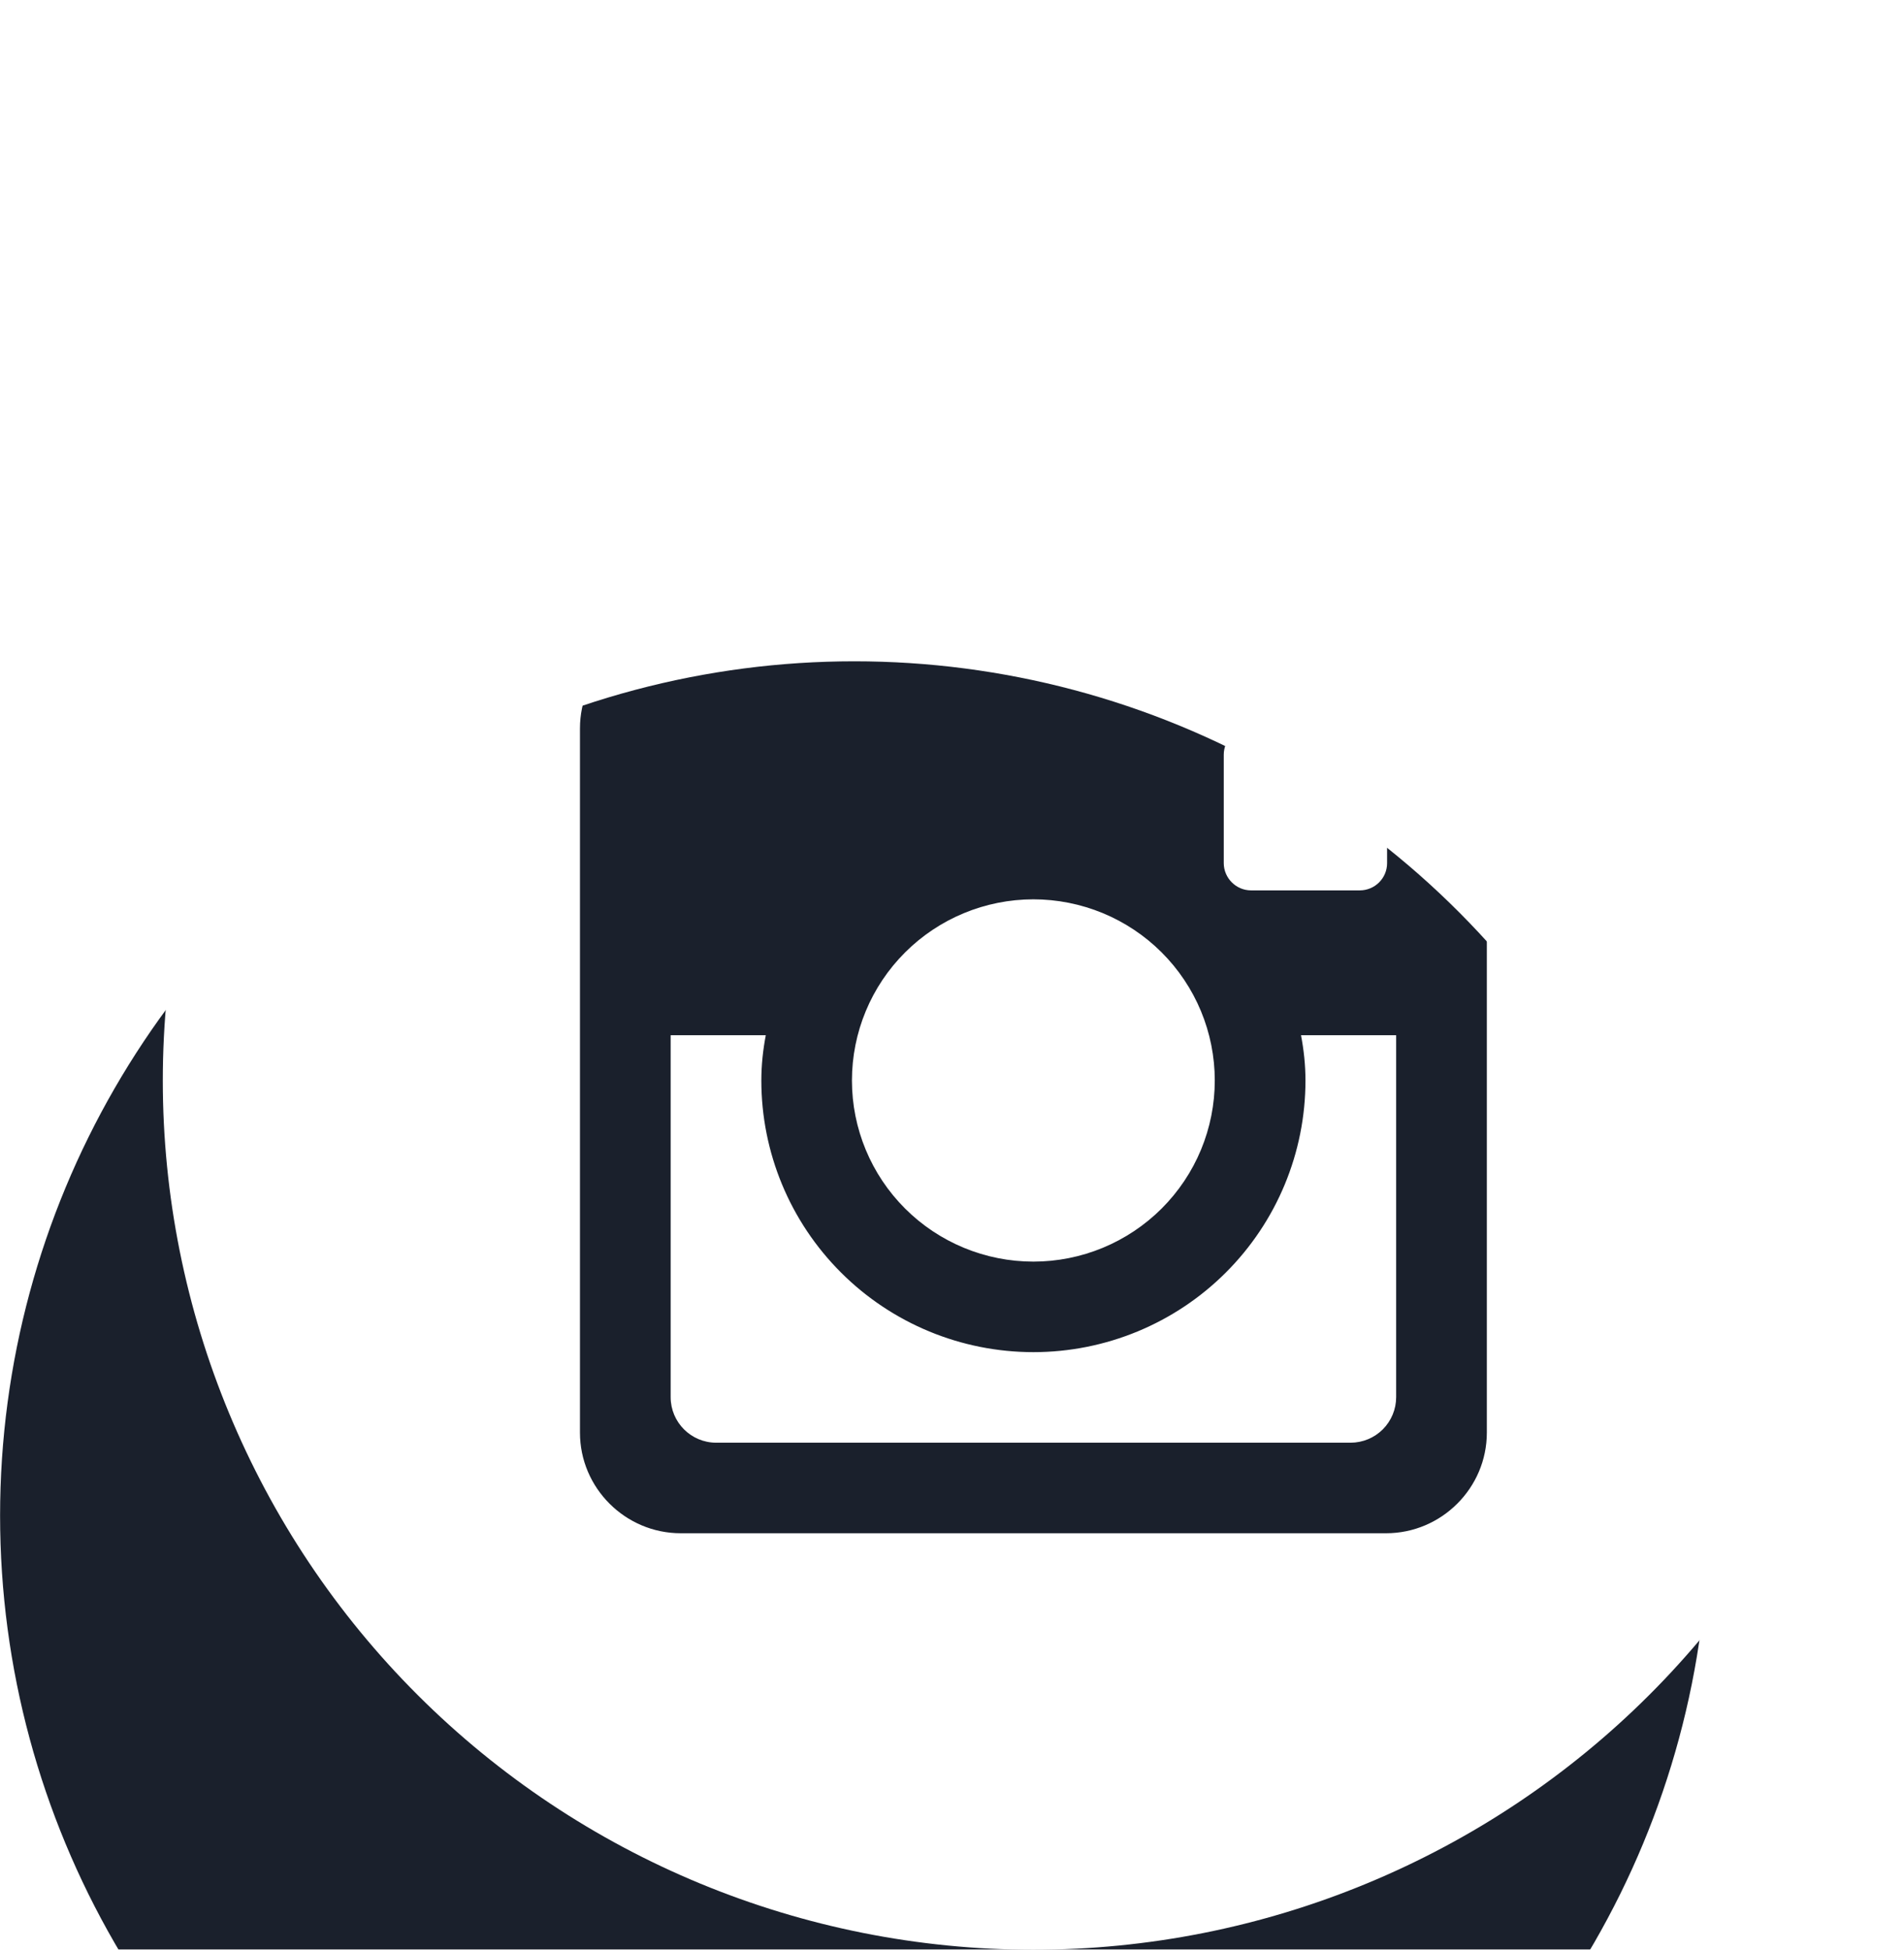 <svg xmlns="http://www.w3.org/2000/svg" fill="none" viewBox="21.87 6.41 44.09 45.14">
<g filter="url(#filter0_d_2012_460)">
<circle cx="41.653" cy="26.195" r="19.781" fill="#1A202C"/>
</g>
<path d="M52.1 31.427C52.1 33.095 51.437 34.695 50.255 35.874C49.074 37.054 47.471 37.716 45.8 37.716C44.129 37.716 42.527 37.054 41.346 35.874C40.164 34.695 39.5 33.095 39.5 31.427C39.5 31.069 39.538 30.719 39.603 30.379H37.4V38.758C37.4 39.341 37.873 39.813 38.456 39.813H53.146C53.426 39.812 53.694 39.701 53.892 39.503C54.089 39.305 54.2 39.038 54.2 38.758V30.379H51.997C52.062 30.719 52.1 31.069 52.1 31.427ZM45.8 35.62C46.352 35.62 46.898 35.511 47.408 35.3C47.917 35.089 48.38 34.78 48.77 34.391C49.16 34.001 49.47 33.539 49.681 33.03C49.892 32.521 50 31.976 50 31.425C50 30.874 49.891 30.329 49.68 29.82C49.469 29.312 49.159 28.849 48.769 28.46C48.379 28.071 47.916 27.762 47.406 27.551C46.896 27.341 46.35 27.232 45.798 27.232C44.684 27.233 43.615 27.675 42.828 28.462C42.04 29.248 41.598 30.315 41.598 31.427C41.598 32.539 42.041 33.606 42.829 34.392C43.617 35.179 44.686 35.62 45.8 35.62ZM50.84 27.025H53.358C53.525 27.025 53.686 26.959 53.804 26.841C53.923 26.723 53.99 26.563 53.99 26.396V23.883C53.99 23.715 53.924 23.555 53.805 23.436C53.687 23.318 53.526 23.252 53.358 23.252H50.84C50.673 23.252 50.512 23.318 50.393 23.436C50.275 23.555 50.208 23.715 50.208 23.883V26.396C50.21 26.742 50.494 27.025 50.84 27.025ZM45.8 11.302C40.453 11.302 35.326 13.423 31.545 17.197C27.764 20.971 25.64 26.09 25.64 31.427C25.64 36.765 27.764 41.884 31.545 45.658C35.326 49.432 40.453 51.552 45.8 51.552C48.448 51.552 51.069 51.032 53.515 50.02C55.961 49.009 58.184 47.527 60.056 45.658C61.928 43.789 63.413 41.57 64.426 39.129C65.439 36.687 65.96 34.07 65.96 31.427C65.96 28.784 65.439 26.167 64.426 23.726C63.413 21.284 61.928 19.066 60.056 17.197C58.184 15.328 55.961 13.845 53.515 12.834C51.069 11.823 48.448 11.302 45.8 11.302ZM56.3 39.58C56.3 40.861 55.25 41.909 53.967 41.909H37.633C36.35 41.909 35.3 40.861 35.3 39.58V23.274C35.3 21.994 36.35 20.945 37.633 20.945H53.967C55.25 20.945 56.3 21.994 56.3 23.274V39.58Z" fill="white"/>
<defs>
<filter id="filter0_d_2012_460" x="0.678" y="0.526" width="81.951" height="81.951" filterUnits="userSpaceOnUse" color-interpolation-filters="sRGB">
<feFlood flood-opacity="0" result="BackgroundImageFix"/>
<feColorMatrix in="SourceAlpha" type="matrix" values="0 0 0 0 0 0 0 0 0 0 0 0 0 0 0 0 0 0 127 0" result="hardAlpha"/>
<feOffset dy="15.307"/>
<feGaussianBlur stdDeviation="10.597"/>
<feColorMatrix type="matrix" values="0 0 0 0 0.066 0 0 0 0 0.073 0 0 0 0 0.138 0 0 0 0.08 0"/>
<feBlend mode="normal" in2="BackgroundImageFix" result="effect1_dropShadow_2012_460"/>
<feBlend mode="normal" in="SourceGraphic" in2="effect1_dropShadow_2012_460" result="shape"/>
</filter>
</defs>
</svg>